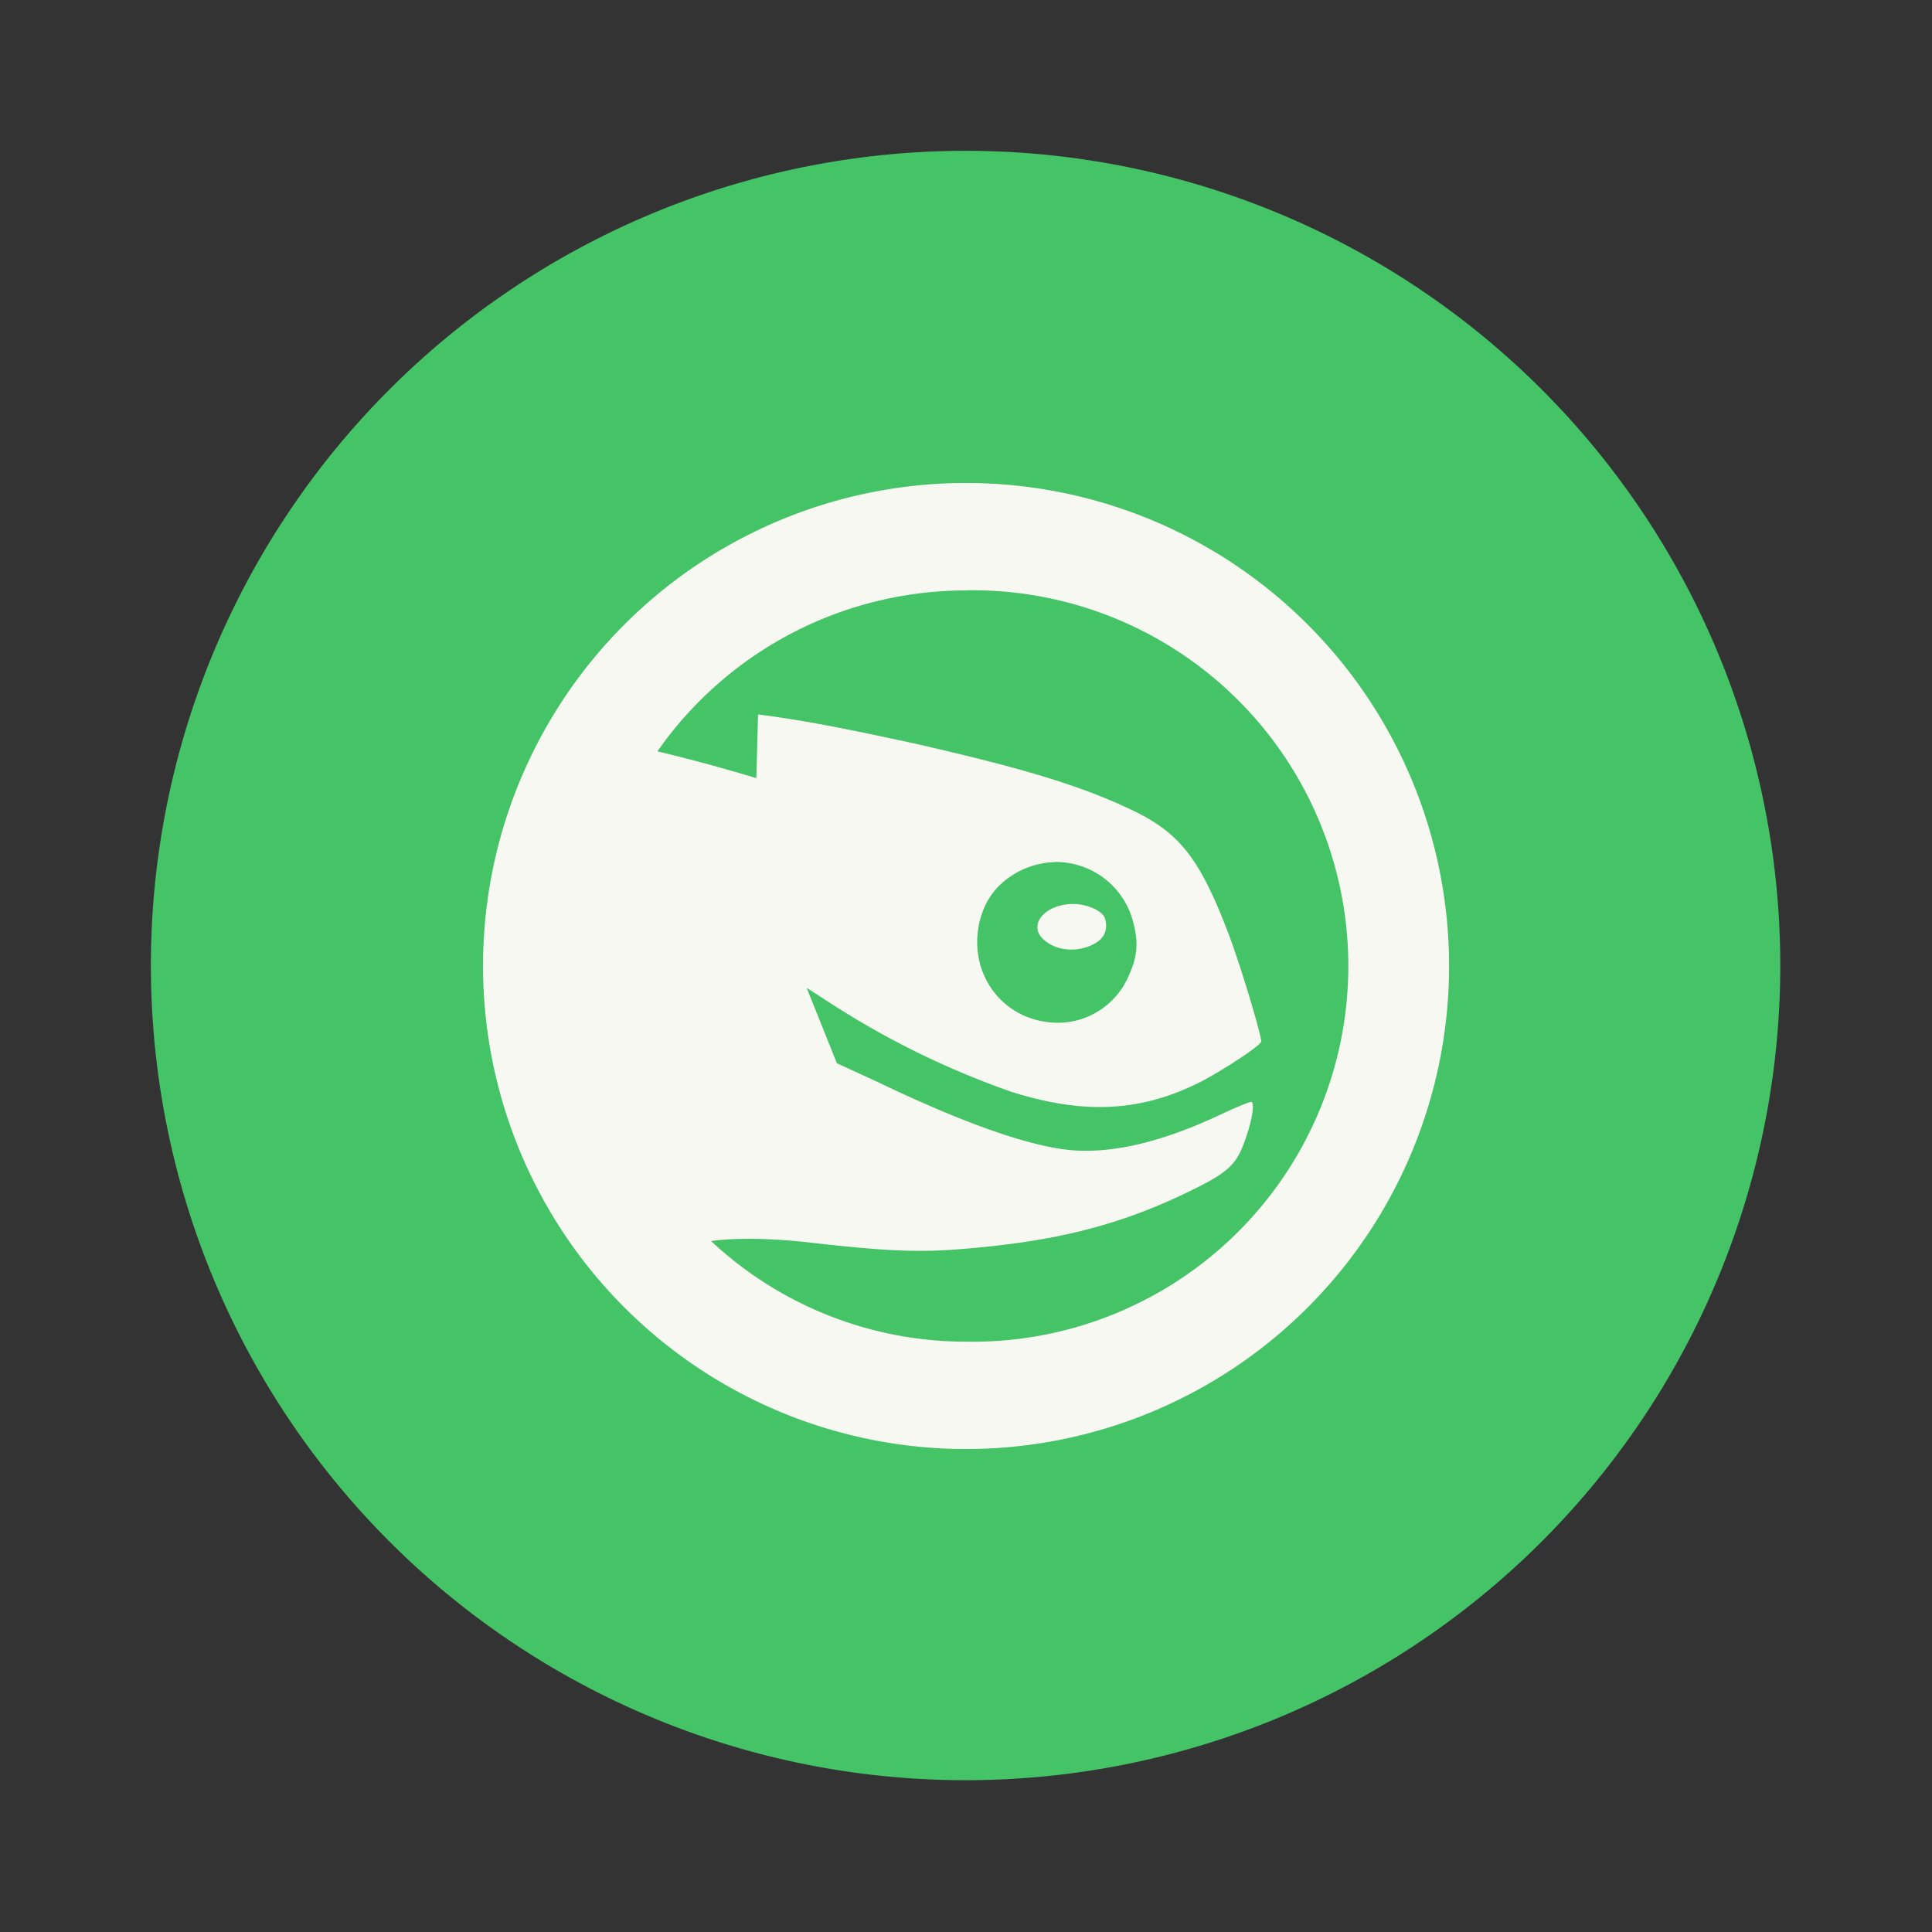 <?xml version="1.0" encoding="UTF-8" standalone="no"?>
<svg
   width="64"
   height="64"
   version="1.1"
   viewBox="0 0 16.933 16.933"
   id="svg8"
   sodipodi:docname="distributor-logo-opensuse.svg"
   inkscape:version="1.2.2 (b0a8486541, 2022-12-01)"
   xmlns:inkscape="http://www.inkscape.org/namespaces/inkscape"
   xmlns:sodipodi="http://sodipodi.sourceforge.net/DTD/sodipodi-0.dtd"
   xmlns="http://www.w3.org/2000/svg"
   xmlns:svg="http://www.w3.org/2000/svg">
  <rect x="0" y="0" width="16.933" height="16.933" fill="#333333" stroke="none"/>
  <defs
     id="defs12" />
  <sodipodi:namedview
     id="namedview10"
     pagecolor="#505050"
     bordercolor="#eeeeee"
     borderopacity="1"
     inkscape:showpageshadow="0"
     inkscape:pageopacity="0"
     inkscape:pagecheckerboard="0"
     inkscape:deskcolor="#505050"
     showgrid="false"
     inkscape:zoom="15.921875"
     inkscape:cx="29.895976"
     inkscape:cy="32.031403"
     inkscape:window-width="2560"
     inkscape:window-height="1361"
     inkscape:window-x="0"
     inkscape:window-y="0"
     inkscape:window-maximized="1"
     inkscape:current-layer="svg8" />
  <g
     transform="matrix(1.038 0 0 1.038 -.412 -.326)"
     stroke-width=".963"
     id="g4">
    <path
       d="m8.467 1.588a6.879 6.879 0 1 1 0 13.757 6.879 6.879 0 0 1 0-13.757z"
       fill="#49bf3d"
       id="path2"
       style="fill:#44c367" />
  </g>
  <path
     d="M8.467 4.233a4.233 4.233 0 1 0 0 8.467 4.233 4.233 0 0 0 0-8.467zm0 .941a3.293 3.293 0 1 1 0 6.585 3.268 3.268 0 0 1-2.235-.882c.19-.026.49-.03.882.015.573.065.887.087 1.264.059.86-.065 1.428-.207 2.058-.515.33-.16.4-.233.47-.426.069-.183.094-.353.06-.353-.013 0-.121.042-.25.103-.485.23-.91.343-1.28.324-.383-.02-1.002-.244-1.748-.603l-.353-.162-.265-.661.25.161a7.425 7.425 0 0 0 1.544.75c.642.203 1.143.175 1.66-.088.183-.093.53-.32.53-.353 0-.06-.178-.656-.28-.926-.254-.674-.433-.902-.852-1.102-.466-.222-.982-.373-1.926-.588-.45-.096-.894-.193-1.352-.25l-.015.558a15.22 15.22 0 0 0-.867-.235 3.3 3.3 0 0 1 2.705-1.41zm.779 2.381a.7.7 0 0 1 .69.544c.045.175.031.3-.058.485a.676.676 0 0 1-.735.368.687.687 0 0 1-.515-.397c-.122-.265-.065-.617.147-.809a.727.727 0 0 1 .47-.19zm.161.368c-.246 0-.4.18-.264.308.11.104.294.12.44.045.096-.049.128-.123.104-.22-.018-.073-.16-.133-.28-.133z"
     fill="#f8f8f2"
     overflow="visible"
     id="path6" />
</svg>

